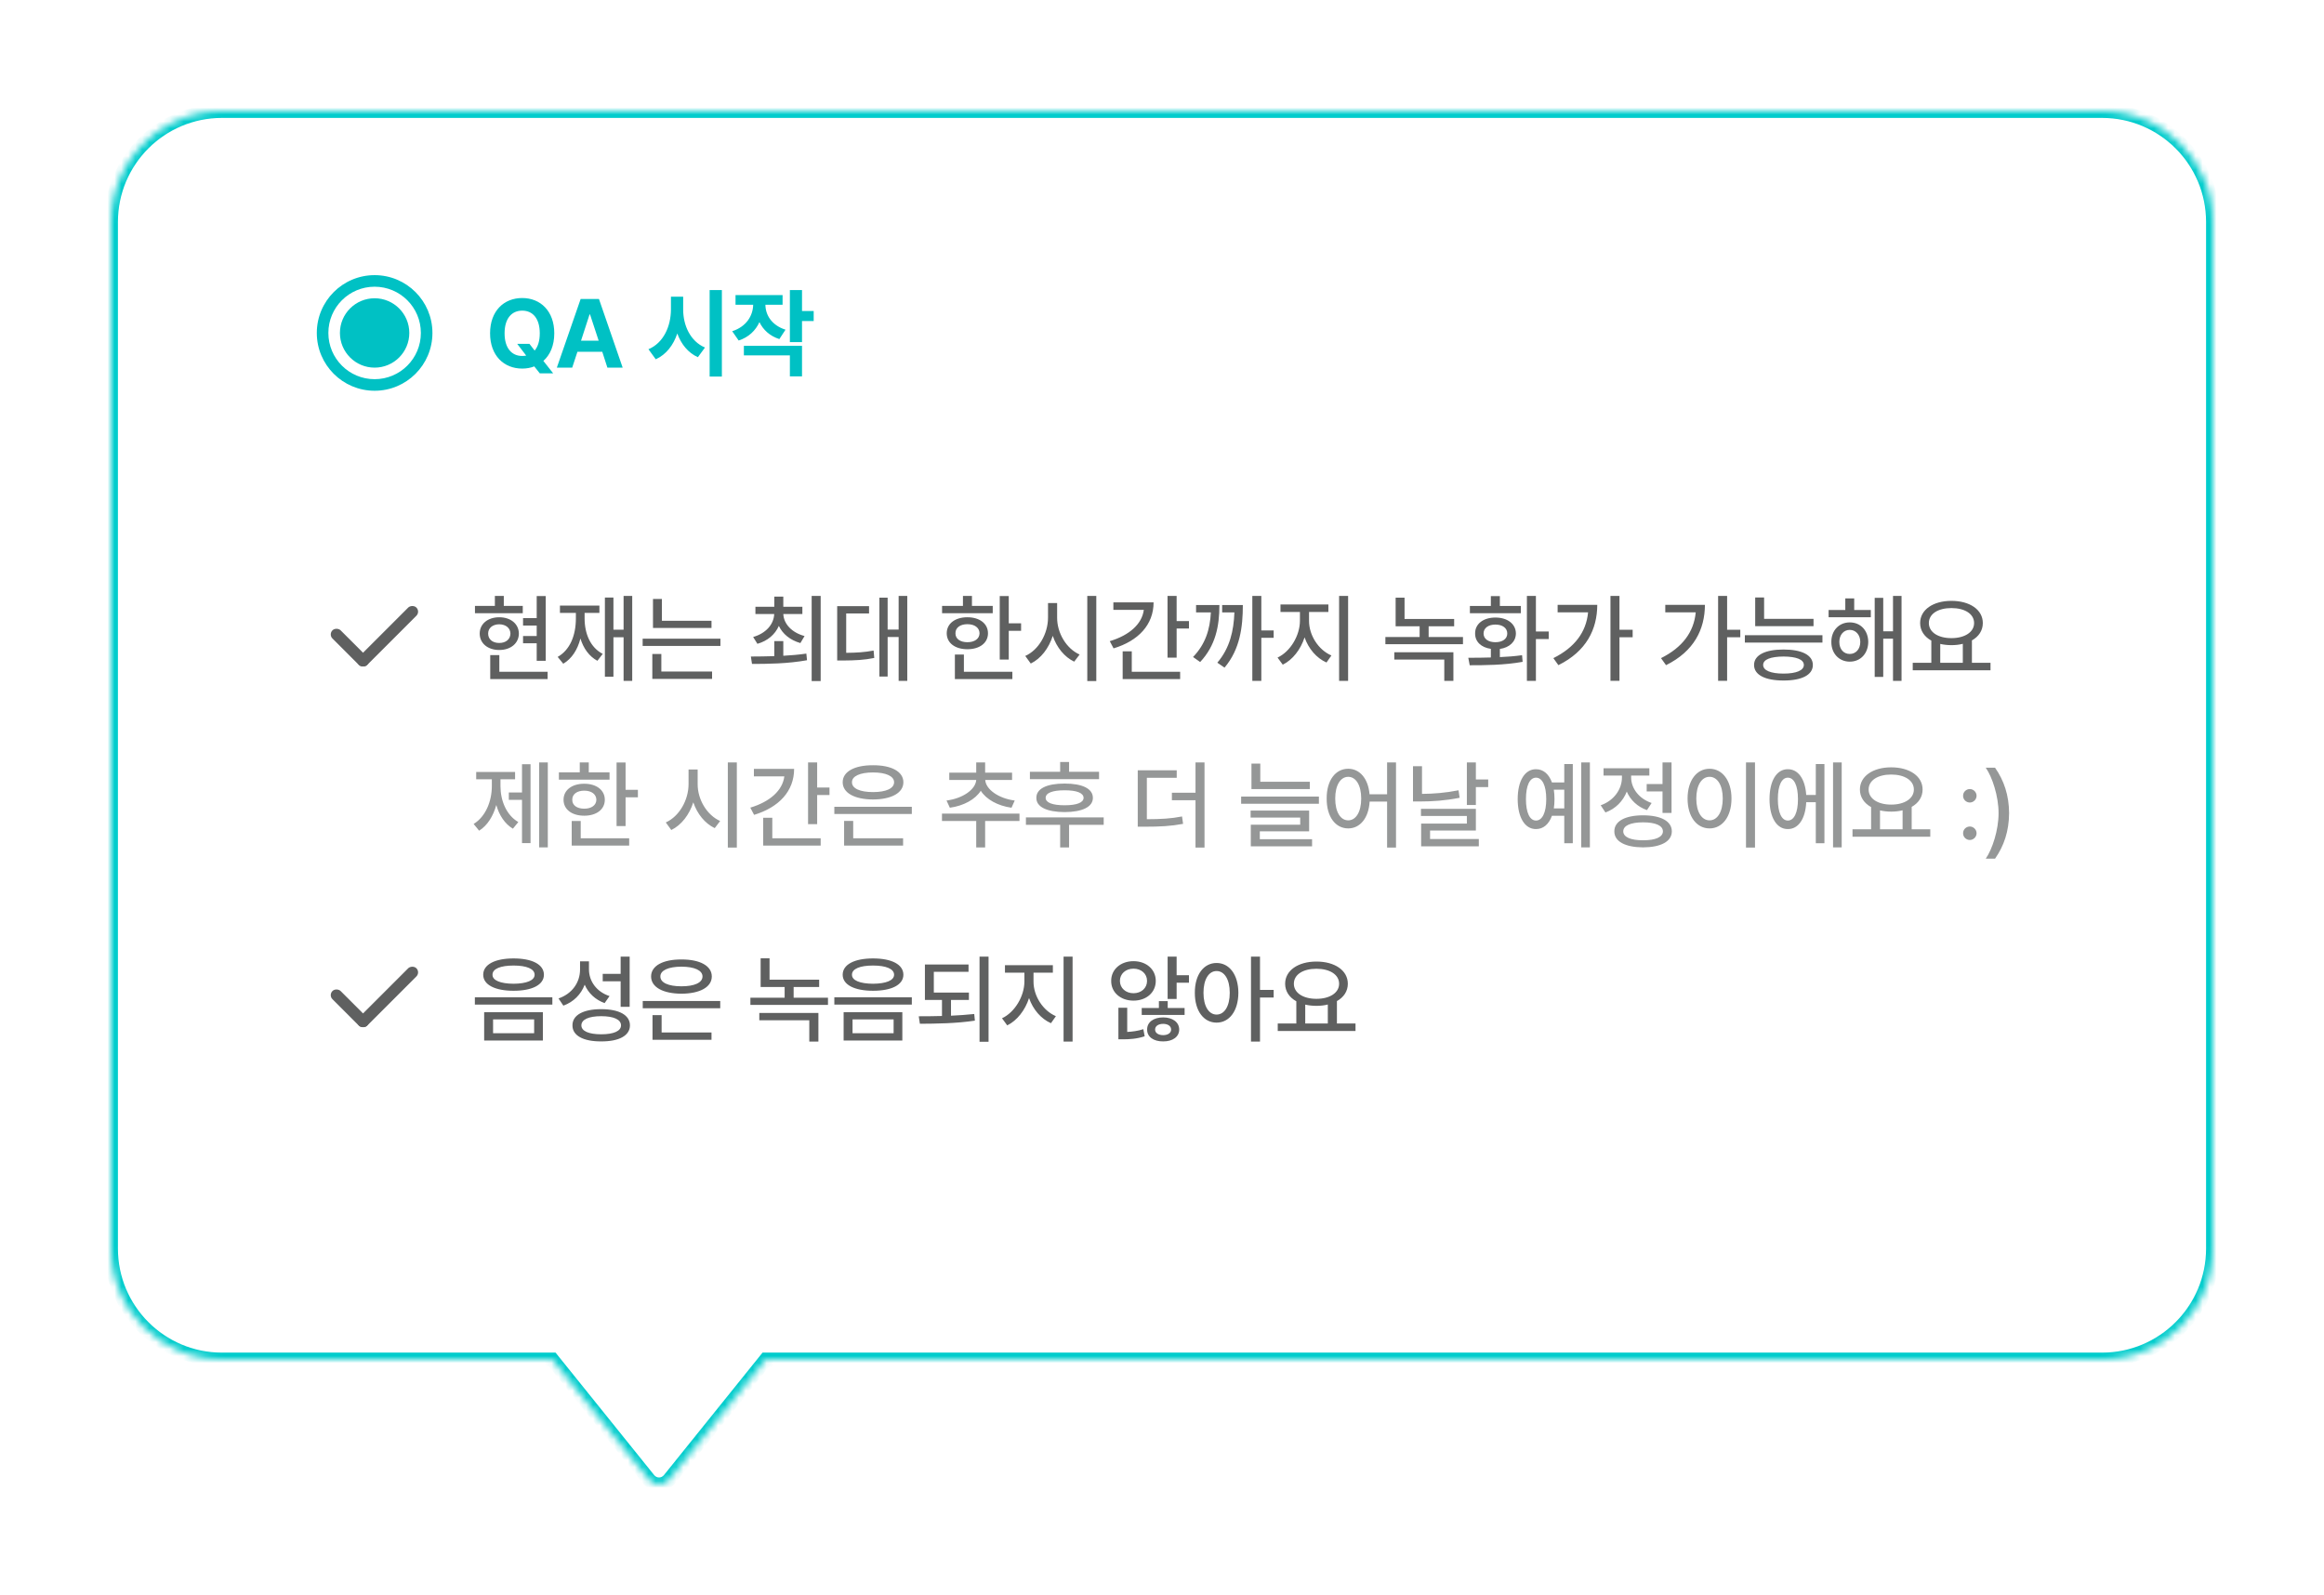 <svg width="335" height="230" viewBox="0 0 335 230" fill="none" xmlns="http://www.w3.org/2000/svg">
<g filter="url(#filter0_d_659_4037)">
<mask id="path-1-inside-1_659_4037" fill="white">
<path fill-rule="evenodd" clip-rule="evenodd" d="M96.49 207.275C95.713 208.242 94.287 208.242 93.51 207.275L79.604 190H32C23.163 190 16 182.837 16 174V26C16 17.164 23.163 10 32 10H303C311.837 10 319 17.164 319 26V174C319 182.837 311.837 190 303 190H110.396L96.49 207.275Z"/>
</mask>
<path fill-rule="evenodd" clip-rule="evenodd" d="M96.49 207.275C95.713 208.242 94.287 208.242 93.51 207.275L79.604 190H32C23.163 190 16 182.837 16 174V26C16 17.164 23.163 10 32 10H303C311.837 10 319 17.164 319 26V174C319 182.837 311.837 190 303 190H110.396L96.49 207.275Z" fill="white"/>
<path d="M93.51 207.275L94.289 206.648L94.289 206.648L93.51 207.275ZM96.49 207.275L97.269 207.902L97.269 207.902L96.49 207.275ZM79.604 190V189H80.083L80.383 189.373L79.604 190ZM110.396 190L109.617 189.373L109.917 189H110.396V190ZM94.289 206.648C94.666 207.117 95.334 207.117 95.711 206.648L97.269 207.902C96.091 209.366 93.909 209.366 92.731 207.902L94.289 206.648ZM80.383 189.373L94.289 206.648L92.731 207.902L78.825 190.627L80.383 189.373ZM32 189H79.604V191H32V189ZM17 174C17 182.284 23.716 189 32 189V191C22.611 191 15 183.389 15 174H17ZM17 26V174H15V26H17ZM32 11C23.716 11 17 17.716 17 26H15C15 16.611 22.611 9 32 9V11ZM303 11H32V9H303V11ZM318 26C318 17.716 311.284 11 303 11V9C312.389 9 320 16.611 320 26H318ZM318 174V26H320V174H318ZM303 189C311.284 189 318 182.284 318 174H320C320 183.389 312.389 191 303 191V189ZM110.396 189H303V191H110.396V189ZM95.711 206.648L109.617 189.373L111.175 190.627L97.269 207.902L95.711 206.648Z" fill="#00CCCC" mask="url(#path-1-inside-1_659_4037)"/>
</g>
<path d="M54 53C56.762 53 59 50.761 59 48C59 45.238 56.762 43 54 43C51.239 43 49 45.238 49 48C49 50.761 51.239 53 54 53Z" fill="#00C1C4"/>
<path fill-rule="evenodd" clip-rule="evenodd" d="M62.334 48C62.334 52.602 58.603 56.333 54 56.333C49.398 56.333 45.667 52.602 45.667 48C45.667 43.398 49.398 39.666 54 39.666C58.603 39.666 62.334 43.398 62.334 48ZM60.667 48C60.667 51.682 57.682 54.666 54 54.666C50.318 54.666 47.334 51.682 47.334 48C47.334 44.318 50.318 41.333 54 41.333C57.682 41.333 60.667 44.318 60.667 48Z" fill="#00C1C4"/>
<path d="M74.553 49.568H76.316L77.068 50.539C77.54 49.985 77.807 49.151 77.807 48.051C77.807 45.932 76.809 44.783 75.277 44.783C73.746 44.783 72.734 45.932 72.734 48.051C72.734 50.17 73.746 51.318 75.277 51.318C75.476 51.318 75.667 51.298 75.852 51.264L74.553 49.568ZM79.898 48.051C79.898 49.815 79.297 51.175 78.326 52.029L79.734 53.82H77.807L77.014 52.822C76.481 53.034 75.893 53.137 75.277 53.137C72.639 53.137 70.643 51.264 70.643 48.051C70.643 44.824 72.639 42.965 75.277 42.965C77.889 42.965 79.898 44.824 79.898 48.051ZM82.482 53H80.268L83.699 43.102H86.338L89.756 53H87.555L86.816 50.717H83.234L82.482 53ZM83.754 49.117H86.297L85.053 45.33H84.984L83.754 49.117ZM98.478 44.633C98.478 46.916 99.518 49.213 101.623 50.102L100.598 51.496C99.176 50.853 98.191 49.616 97.631 48.078C97.064 49.753 96.045 51.106 94.527 51.797L93.475 50.348C95.648 49.432 96.701 47.053 96.715 44.633V42.773H98.478V44.633ZM104.057 41.816V54.285H102.293V41.816H104.057ZM112.807 42.541V43.935H110.332C110.346 45.392 111.207 46.882 113.23 47.531L112.342 48.885C110.961 48.44 110.011 47.552 109.471 46.438C108.917 47.654 107.926 48.618 106.477 49.09L105.547 47.75C107.604 47.087 108.541 45.494 108.568 43.935H106.025V42.541H112.807ZM115.609 41.816V44.838H117.291V46.287H115.609V49.322H113.859V41.816H115.609ZM115.609 49.855V54.258H113.859V51.236H107.229V49.855H115.609Z" fill="#00C1C4"/>
<rect width="1.667" height="11.693" rx="0.833" transform="matrix(-0.707 -0.707 -0.707 0.707 60.611 88.179)" fill="#5F6060"/>
<rect width="1.667" height="7.06" rx="0.833" transform="matrix(0.707 -0.707 0.707 0.707 47.333 91.461)" fill="#5F6060"/>
<path d="M78.664 85.926V95.264H77.365V92.734H75.397V91.695H77.365V90.178H75.397V89.111H77.365V85.926H78.664ZM75.356 87.348V88.4H68.465V87.348H71.336V85.912H72.621V87.348H75.356ZM71.965 88.988C73.619 88.988 74.781 89.945 74.795 91.34C74.781 92.748 73.619 93.705 71.965 93.705C70.311 93.705 69.148 92.748 69.148 91.34C69.148 89.945 70.311 88.988 71.965 88.988ZM71.965 90C71.008 90.014 70.365 90.533 70.365 91.34C70.365 92.174 71.008 92.693 71.965 92.693C72.908 92.693 73.564 92.174 73.578 91.34C73.564 90.533 72.908 90.014 71.965 90ZM78.938 96.85V97.902H70.666V94.443H71.978V96.85H78.938ZM91.133 85.912V98.162H89.889V91.873H88.426V97.561H87.195V86.144H88.426V90.779H89.889V85.912H91.133ZM84.269 89.152C84.269 91.353 85.103 93.35 86.881 94.266L86.115 95.264C84.912 94.614 84.106 93.473 83.668 92.051C83.251 93.664 82.438 94.949 81.193 95.688L80.387 94.703C82.178 93.691 83.012 91.586 83.012 89.152V88.359H80.715V87.307H86.402V88.359H84.269V89.152ZM102.562 89.494V90.533H94.127V86.35H95.412V89.494H102.562ZM103.848 92.078V93.117H92.637V92.078H103.848ZM102.645 96.809V97.875H94.031V94.279H95.33V96.809H102.645ZM112.912 92.42V94.539C114.033 94.478 115.168 94.382 116.234 94.225L116.33 95.182C113.555 95.688 110.588 95.715 108.4 95.715L108.236 94.648C109.221 94.642 110.383 94.635 111.613 94.594V92.42H112.912ZM115.66 87.471V88.523H112.912C112.98 89.959 114.143 91.203 115.975 91.695L115.373 92.707C113.91 92.29 112.816 91.401 112.27 90.232C111.729 91.463 110.656 92.393 109.18 92.816L108.564 91.832C110.39 91.312 111.538 90.027 111.6 88.523H108.893V87.471H111.613V86.008H112.912V87.471H115.66ZM118.299 85.912V98.189H117V85.912H118.299ZM130.781 85.912V98.162H129.537V91.832H127.951V97.533H126.762V86.158H127.951V90.766H129.537V85.912H130.781ZM125.271 87.389V88.441H121.977V94.115C123.48 94.102 124.615 94.033 125.928 93.787L126.023 94.853C124.547 95.154 123.289 95.209 121.498 95.223H120.678V87.389H125.271ZM145.41 85.926V89.863H147.188V90.943H145.41V95.086H144.111V85.926H145.41ZM143.1 87.348V88.4H135.799V87.348H138.807V85.912H140.105V87.348H143.1ZM139.449 88.988C141.213 88.988 142.416 89.904 142.416 91.299C142.416 92.693 141.213 93.596 139.449 93.596C137.672 93.596 136.469 92.693 136.469 91.299C136.469 89.904 137.672 88.988 139.449 88.988ZM139.449 89.986C138.41 89.986 137.713 90.492 137.727 91.299C137.713 92.092 138.41 92.584 139.449 92.584C140.488 92.584 141.186 92.092 141.199 91.299C141.186 90.492 140.488 89.986 139.449 89.986ZM145.93 96.85V97.902H137.645V94.361H138.943V96.85H145.93ZM152.383 89.029C152.369 91.272 153.723 93.514 155.623 94.361L154.844 95.387C153.436 94.717 152.321 93.343 151.754 91.668C151.18 93.459 150.052 94.942 148.582 95.66L147.789 94.566C149.717 93.705 151.07 91.367 151.07 89.029V86.938H152.383V89.029ZM158.029 85.912V98.189H156.73V85.912H158.029ZM169.609 85.912V89.535H171.387V90.615H169.609V94.812H168.297V85.912H169.609ZM166.287 86.842C166.287 90.055 164.1 92.393 160.518 93.473L159.971 92.434C162.835 91.572 164.619 89.945 164.879 87.922H160.49V86.842H166.287ZM170.115 96.85V97.902H161.83V93.897H163.143V96.85H170.115ZM181.818 85.912V90.889H183.596V91.955H181.818V98.162H180.52V85.912H181.818ZM175.775 87.225C175.775 90.287 175.215 93.076 173 95.441L171.975 94.717C173.766 92.857 174.415 90.745 174.545 88.291H172.412V87.225H175.775ZM179.152 87.225C179.152 90.328 178.77 93.582 176.514 96.248L175.475 95.537C177.293 93.411 177.84 90.909 177.936 88.291H176.172V87.225H179.152ZM188.695 89.522C188.695 91.572 190.035 93.691 191.922 94.498L191.211 95.51C189.769 94.874 188.62 93.527 188.053 91.887C187.485 93.637 186.33 95.127 184.908 95.824L184.156 94.799C186.002 93.938 187.369 91.627 187.383 89.522V88.223H184.58V87.143H191.484V88.223H188.695V89.522ZM194.328 85.912V98.162H193.029V85.912H194.328ZM209.613 89.234V90.287H205.936V91.832H210.885V92.871H199.701V91.832H204.637V90.287H201.178V86.158H202.463V89.234H209.613ZM209.504 94.033V98.162H208.191V95.086H200.986V94.033H209.504ZM221.398 85.912V91.039H223.244V92.133H221.398V98.162H220.1V85.912H221.398ZM211.65 94.826C212.614 94.826 213.735 94.826 214.904 94.785V93.541C213.523 93.35 212.621 92.516 212.635 91.326C212.621 89.945 213.811 89.029 215.561 89.029C217.297 89.029 218.5 89.945 218.514 91.326C218.5 92.516 217.584 93.356 216.203 93.555V94.731C217.29 94.689 218.384 94.601 219.402 94.457L219.484 95.414C216.832 95.893 213.961 95.906 211.855 95.906L211.65 94.826ZM219.225 87.361V88.4H211.883V87.361H214.904V85.939H216.203V87.361H219.225ZM215.561 90.041C214.535 90.041 213.852 90.547 213.852 91.326C213.852 92.106 214.535 92.584 215.561 92.584C216.586 92.584 217.27 92.106 217.27 91.326C217.27 90.547 216.586 90.041 215.561 90.041ZM233.443 85.912V90.793H235.344V91.873H233.443V98.148H232.145V85.912H233.443ZM230.244 87.197C230.23 90.738 228.672 93.897 224.639 95.893L223.914 94.881C226.983 93.35 228.651 91.135 228.918 88.277H224.529V87.197H230.244ZM248.961 85.912V90.793H250.861V91.873H248.961V98.148H247.662V85.912H248.961ZM245.762 87.197C245.748 90.738 244.189 93.897 240.156 95.893L239.432 94.881C242.501 93.35 244.169 91.135 244.436 88.277H240.047V87.197H245.762ZM261.416 89.221V90.273H253.008V86.131H254.293V89.221H261.416ZM262.701 91.572V92.639H251.518V91.572H262.701ZM257.096 93.637C259.734 93.637 261.32 94.443 261.32 95.865C261.32 97.301 259.734 98.107 257.096 98.107C254.443 98.107 252.844 97.301 252.844 95.865C252.844 94.443 254.443 93.637 257.096 93.637ZM257.096 94.648C255.223 94.662 254.156 95.072 254.156 95.865C254.156 96.644 255.223 97.109 257.096 97.109C258.941 97.109 260.021 96.644 260.021 95.865C260.021 95.072 258.941 94.662 257.096 94.648ZM269.674 87.936V88.988H263.59V87.936H265.996V86.268H267.281V87.936H269.674ZM266.639 89.727C268.197 89.727 269.291 90.889 269.305 92.543C269.291 94.211 268.197 95.387 266.639 95.387C265.107 95.387 263.973 94.211 263.986 92.543C263.973 90.889 265.107 89.727 266.639 89.727ZM266.639 90.807C265.75 90.807 265.135 91.531 265.135 92.543C265.135 93.582 265.75 94.279 266.639 94.279C267.514 94.279 268.156 93.582 268.156 92.543C268.156 91.531 267.514 90.807 266.639 90.807ZM274.104 85.912V98.162H272.873V92.078H271.465V97.588H270.234V86.186H271.465V91.012H272.873V85.912H274.104ZM286.928 95.551V96.631H275.717V95.551H278.396V92.352C277.392 91.798 276.783 90.916 276.783 89.822C276.783 87.894 278.67 86.623 281.295 86.623C283.934 86.623 285.82 87.894 285.82 89.822C285.82 90.902 285.232 91.77 284.248 92.324V95.551H286.928ZM281.295 87.662C279.367 87.662 278.041 88.496 278.041 89.822C278.041 91.135 279.367 91.996 281.295 91.996C283.209 91.996 284.562 91.135 284.562 89.822C284.562 88.496 283.209 87.662 281.295 87.662ZM279.682 95.551H282.936V92.816C282.437 92.946 281.883 93.008 281.295 93.008C280.721 93.008 280.174 92.946 279.682 92.83V95.551Z" fill="#5F6060"/>
<path d="M78.965 109.912V122.162H77.721V109.912H78.965ZM76.477 110.172V121.547H75.246V115.312H73.346V114.246H75.246V110.172H76.477ZM72.143 113.33C72.143 115.422 72.99 117.514 74.713 118.512L73.934 119.469C72.765 118.771 71.958 117.534 71.541 116.051C71.097 117.65 70.263 119.011 69.066 119.756L68.273 118.785C70.01 117.732 70.898 115.504 70.898 113.33V112.346H68.643V111.293H74.248V112.346H72.143V113.33ZM90.176 109.926V113.863H91.953V114.943H90.176V119.086H88.877V109.926H90.176ZM87.865 111.348V112.4H80.564V111.348H83.572V109.912H84.871V111.348H87.865ZM84.215 112.988C85.978 112.988 87.182 113.904 87.182 115.299C87.182 116.693 85.978 117.596 84.215 117.596C82.438 117.596 81.234 116.693 81.234 115.299C81.234 113.904 82.438 112.988 84.215 112.988ZM84.215 113.986C83.176 113.986 82.478 114.492 82.492 115.299C82.478 116.092 83.176 116.584 84.215 116.584C85.254 116.584 85.951 116.092 85.965 115.299C85.951 114.492 85.254 113.986 84.215 113.986ZM90.695 120.85V121.902H82.41V118.361H83.709V120.85H90.695ZM100.566 113.029C100.553 115.271 101.906 117.514 103.807 118.361L103.027 119.387C101.619 118.717 100.505 117.343 99.938 115.668C99.363 117.459 98.235 118.942 96.766 119.66L95.973 118.566C97.9 117.705 99.254 115.367 99.254 113.029V110.938H100.566V113.029ZM106.213 109.912V122.189H104.914V109.912H106.213ZM117.793 109.912V113.535H119.57V114.615H117.793V118.812H116.48V109.912H117.793ZM114.471 110.842C114.471 114.055 112.283 116.393 108.701 117.473L108.154 116.434C111.019 115.572 112.803 113.945 113.062 111.922H108.674V110.842H114.471ZM118.299 120.85V121.902H110.014V117.896H111.326V120.85H118.299ZM131.438 116.311V117.35H120.268V116.311H131.438ZM130.18 120.85V121.902H121.676V118.348H122.988V120.85H130.18ZM125.846 110.322C128.498 110.309 130.221 111.238 130.221 112.77C130.221 114.314 128.498 115.244 125.846 115.258C123.18 115.244 121.471 114.314 121.471 112.77C121.471 111.238 123.18 110.309 125.846 110.322ZM125.846 111.361C123.973 111.361 122.797 111.895 122.811 112.77C122.797 113.672 123.973 114.191 125.846 114.191C127.719 114.191 128.881 113.672 128.881 112.77C128.881 111.895 127.719 111.361 125.846 111.361ZM146.955 117.295V118.361H142.006V122.176H140.721V118.361H135.785V117.295H146.955ZM145.889 111.389V112.441H142.02C142.095 113.795 143.94 115.114 146.271 115.408L145.807 116.447C143.838 116.174 142.163 115.251 141.377 114C140.577 115.265 138.889 116.174 136.92 116.447L136.441 115.408C138.772 115.114 140.632 113.822 140.721 112.441H136.838V111.389H140.721V109.912H142.006V111.389H145.889ZM158.426 111.266V112.332H148.459V111.266H152.82V109.857H154.105V111.266H158.426ZM159.096 117.842V118.908H154.105V122.176H152.82V118.908H147.885V117.842H159.096ZM153.463 112.961C156.006 112.961 157.537 113.686 157.537 115.025C157.537 116.338 156.006 117.062 153.463 117.076C150.906 117.062 149.375 116.338 149.389 115.025C149.375 113.686 150.906 112.961 153.463 112.961ZM153.463 113.932C151.699 113.932 150.729 114.314 150.729 115.025C150.729 115.709 151.699 116.092 153.463 116.092C155.213 116.092 156.184 115.709 156.197 115.025C156.184 114.314 155.213 113.932 153.463 113.932ZM169.623 111.047V112.127H165.316V118.102C167.367 118.095 168.782 118.02 170.389 117.705L170.539 118.771C168.775 119.1 167.285 119.182 164.975 119.182H164.004V111.047H169.623ZM173.629 109.912V122.189H172.33V115.367H168.926V114.287H172.33V109.912H173.629ZM188.805 112.701V113.754H180.396V110.09H181.668V112.701H188.805ZM190.117 114.834V115.873H178.906V114.834H190.117ZM188.709 116.857V119.852H181.6V120.986H189.133V122.012H180.301V118.895H187.424V117.869H180.273V116.857H188.709ZM194.342 110.828C196.003 110.828 197.22 112.236 197.418 114.506H199.947V109.912H201.232V122.189H199.947V115.559H197.432C197.288 117.944 196.044 119.428 194.342 119.428C192.51 119.428 191.225 117.76 191.238 115.121C191.225 112.496 192.51 110.828 194.342 110.828ZM194.342 111.99C193.234 111.99 192.469 113.193 192.469 115.121C192.469 117.062 193.234 118.266 194.342 118.266C195.449 118.266 196.215 117.062 196.215 115.121C196.215 113.193 195.449 111.99 194.342 111.99ZM212.744 109.912V112.373H214.521V113.467H212.744V116.051H211.445V109.912H212.744ZM204.979 110.459V114.451C206.626 114.438 208.362 114.308 210.242 113.932L210.406 115.012C208.342 115.422 206.482 115.545 204.678 115.545H203.68V110.459H204.979ZM212.744 116.611V119.729H206.141V120.959H213.168V122.012H204.855V118.73H211.445V117.637H204.828V116.611H212.744ZM229.178 109.912V122.162H227.934V109.912H229.178ZM226.717 110.145V121.561H225.486V117.609H223.709C223.271 118.826 222.458 119.53 221.412 119.523C219.812 119.537 218.773 117.855 218.773 115.203C218.773 112.551 219.812 110.883 221.412 110.896C222.458 110.89 223.265 111.587 223.709 112.797H225.486V110.145H226.717ZM221.412 112.113C220.51 112.113 219.963 113.248 219.963 115.203C219.963 117.158 220.51 118.293 221.412 118.293C222.314 118.293 222.889 117.158 222.889 115.203C222.889 113.248 222.314 112.113 221.412 112.113ZM223.982 113.85C224.044 114.267 224.078 114.718 224.078 115.203C224.078 115.682 224.044 116.133 223.982 116.543H225.486V113.85H223.982ZM240.949 109.912V117.199H239.65V114.096H237.367V113.029H239.65V109.912H240.949ZM236.848 117.541C239.418 117.541 240.99 118.389 240.99 119.852C240.99 121.314 239.418 122.148 236.848 122.162C234.277 122.148 232.691 121.314 232.705 119.852C232.691 118.389 234.277 117.541 236.848 117.541ZM236.848 118.553C235.057 118.553 233.99 119.018 233.99 119.852C233.99 120.672 235.057 121.15 236.848 121.137C238.639 121.15 239.705 120.672 239.705 119.852C239.705 119.018 238.639 118.553 236.848 118.553ZM235.125 112.072C235.125 113.631 236.232 115.135 238.078 115.764L237.408 116.789C236.034 116.311 235.022 115.333 234.496 114.123C233.956 115.497 232.883 116.598 231.42 117.131L230.736 116.092C232.637 115.436 233.799 113.781 233.799 112.086V111.812H231.146V110.76H237.75V111.812H235.125V112.072ZM252.98 109.912V122.189H251.682V109.912H252.98ZM246.432 110.828C248.25 110.828 249.59 112.496 249.59 115.121C249.59 117.76 248.25 119.428 246.432 119.428C244.586 119.428 243.26 117.76 243.26 115.121C243.26 112.496 244.586 110.828 246.432 110.828ZM246.432 111.99C245.297 111.99 244.518 113.193 244.518 115.121C244.518 117.062 245.297 118.266 246.432 118.266C247.553 118.266 248.332 117.062 248.332 115.121C248.332 113.193 247.553 111.99 246.432 111.99ZM265.477 109.912V122.162H264.232V109.912H265.477ZM262.988 110.145V121.561H261.744V115.654H260.363C260.254 118.047 259.229 119.537 257.711 119.523C256.111 119.537 255.072 117.855 255.072 115.203C255.072 112.551 256.111 110.883 257.711 110.896C259.201 110.883 260.213 112.298 260.363 114.602H261.744V110.145H262.988ZM257.711 112.113C256.822 112.113 256.275 113.248 256.275 115.203C256.275 117.158 256.822 118.293 257.711 118.293C258.613 118.293 259.174 117.158 259.174 115.203C259.174 113.248 258.613 112.113 257.711 112.113ZM278.246 119.551V120.631H267.035V119.551H269.715V116.352C268.71 115.798 268.102 114.916 268.102 113.822C268.102 111.895 269.988 110.623 272.613 110.623C275.252 110.623 277.139 111.895 277.139 113.822C277.139 114.902 276.551 115.771 275.566 116.324V119.551H278.246ZM272.613 111.662C270.686 111.662 269.359 112.496 269.359 113.822C269.359 115.135 270.686 115.996 272.613 115.996C274.527 115.996 275.881 115.135 275.881 113.822C275.881 112.496 274.527 111.662 272.613 111.662ZM271 119.551H274.254V116.816C273.755 116.946 273.201 117.008 272.613 117.008C272.039 117.008 271.492 116.946 271 116.83V119.551ZM283.947 121.096C283.414 121.096 282.963 120.658 282.977 120.125C282.963 119.592 283.414 119.154 283.947 119.154C284.467 119.154 284.918 119.592 284.918 120.125C284.918 120.658 284.467 121.096 283.947 121.096ZM283.947 115.695C283.414 115.695 282.963 115.258 282.977 114.725C282.963 114.191 283.414 113.754 283.947 113.754C284.467 113.754 284.918 114.191 284.918 114.725C284.918 115.258 284.467 115.695 283.947 115.695ZM289.607 117.227C289.594 119.811 288.869 121.957 287.584 123.789H286.244C287.188 122.422 288.09 119.674 288.09 117.227C288.09 114.793 287.188 112.031 286.244 110.678H287.584C288.869 112.51 289.594 114.656 289.607 117.227Z" fill="#959797"/>
<rect width="1.667" height="11.693" rx="0.833" transform="matrix(-0.707 -0.707 -0.707 0.707 60.611 140.179)" fill="#5F6060"/>
<rect width="1.667" height="7.06" rx="0.833" transform="matrix(0.707 -0.707 0.707 0.707 47.333 143.461)" fill="#5F6060"/>
<path d="M74.029 138.172C76.723 138.172 78.404 139.047 78.404 140.523C78.404 141.973 76.723 142.834 74.029 142.834C71.35 142.834 69.654 141.973 69.654 140.523C69.654 139.047 71.35 138.172 74.029 138.172ZM74.029 139.197C72.143 139.197 70.981 139.676 70.994 140.523C70.981 141.344 72.143 141.809 74.029 141.822C75.902 141.809 77.064 141.344 77.064 140.523C77.064 139.676 75.902 139.197 74.029 139.197ZM78.254 145.924V150.012H69.791V145.924H78.254ZM71.076 146.963V148.959H76.996V146.963H71.076ZM79.621 143.777V144.83H68.451V143.777H79.621ZM84.898 139.744C84.898 141.467 86.006 142.998 87.865 143.6L87.154 144.611C85.808 144.126 84.816 143.183 84.283 141.959C83.75 143.36 82.684 144.447 81.207 144.98L80.51 143.941C82.465 143.271 83.6 141.645 83.613 139.799V138.596H84.898V139.744ZM90.764 137.912V145.145H89.465V141.467H86.881V140.4H89.465V137.912H90.764ZM86.662 145.486C89.232 145.486 90.805 146.334 90.805 147.824C90.805 149.301 89.232 150.148 86.662 150.135C84.092 150.148 82.506 149.301 82.519 147.824C82.506 146.334 84.092 145.486 86.662 145.486ZM86.662 146.498C84.871 146.498 83.805 146.977 83.805 147.824C83.805 148.645 84.871 149.109 86.662 149.109C88.453 149.109 89.519 148.645 89.519 147.824C89.519 146.977 88.453 146.498 86.662 146.498ZM103.82 144.311V145.35H92.65V144.311H103.82ZM102.562 148.85V149.902H94.059V146.348H95.371V148.85H102.562ZM98.228 138.322C100.881 138.309 102.604 139.238 102.604 140.77C102.604 142.314 100.881 143.244 98.228 143.258C95.562 143.244 93.853 142.314 93.853 140.77C93.853 139.238 95.562 138.309 98.228 138.322ZM98.228 139.361C96.356 139.361 95.18 139.895 95.193 140.77C95.18 141.672 96.356 142.191 98.228 142.191C100.102 142.191 101.264 141.672 101.264 140.77C101.264 139.895 100.102 139.361 98.228 139.361ZM118.08 141.234V142.287H114.402V143.832H119.352V144.871H108.168V143.832H113.104V142.287H109.645V138.158H110.93V141.234H118.08ZM117.971 146.033V150.162H116.658V147.086H109.453V146.033H117.971ZM125.846 138.172C128.539 138.172 130.221 139.047 130.221 140.523C130.221 141.973 128.539 142.834 125.846 142.834C123.166 142.834 121.471 141.973 121.471 140.523C121.471 139.047 123.166 138.172 125.846 138.172ZM125.846 139.197C123.959 139.197 122.797 139.676 122.811 140.523C122.797 141.344 123.959 141.809 125.846 141.822C127.719 141.809 128.881 141.344 128.881 140.523C128.881 139.676 127.719 139.197 125.846 139.197ZM130.07 145.924V150.012H121.607V145.924H130.07ZM122.893 146.963V148.959H128.812V146.963H122.893ZM131.438 143.777V144.83H120.268V143.777H131.438ZM139.668 143.094V144.16H137.084V146.43C138.219 146.375 139.36 146.3 140.434 146.184L140.529 147.141C137.836 147.551 134.924 147.578 132.6 147.592L132.436 146.512C133.468 146.512 134.609 146.505 135.785 146.471V144.16H133.324V139.047H139.613V140.1H134.609V143.094H139.668ZM142.498 137.912V150.189H141.199V137.912H142.498ZM148.979 141.521C148.979 143.572 150.318 145.691 152.205 146.498L151.494 147.51C150.052 146.874 148.903 145.527 148.336 143.887C147.769 145.637 146.613 147.127 145.191 147.824L144.439 146.799C146.285 145.938 147.652 143.627 147.666 141.521V140.223H144.863V139.143H151.768V140.223H148.979V141.521ZM154.611 137.912V150.162H153.312V137.912H154.611ZM163.389 138.568C165.248 138.568 166.602 139.758 166.602 141.412C166.602 143.08 165.248 144.256 163.389 144.256C161.543 144.256 160.162 143.08 160.176 141.412C160.162 139.758 161.543 138.568 163.389 138.568ZM163.389 139.648C162.281 139.648 161.434 140.373 161.434 141.412C161.434 142.451 162.281 143.189 163.389 143.189C164.51 143.189 165.344 142.451 165.344 141.412C165.344 140.373 164.51 139.648 163.389 139.648ZM169.609 137.912V140.592H171.387V141.672H169.609V144.01H168.311V137.912H169.609ZM162.486 145.281V148.768C163.204 148.733 164.031 148.631 164.811 148.371L165.002 149.396C163.867 149.779 162.76 149.834 161.844 149.834H161.215V145.281H162.486ZM170.758 145.322V146.32H164.578V145.322H167.053V144.324H168.324V145.322H170.758ZM167.668 146.676C169.021 146.676 169.979 147.359 169.979 148.426C169.979 149.479 169.021 150.148 167.668 150.135C166.287 150.148 165.344 149.479 165.357 148.426C165.344 147.359 166.287 146.676 167.668 146.676ZM167.668 147.605C166.984 147.605 166.506 147.92 166.506 148.426C166.506 148.918 166.984 149.232 167.668 149.232C168.338 149.232 168.816 148.918 168.816 148.426C168.816 147.92 168.338 147.605 167.668 147.605ZM175.365 138.828C177.197 138.828 178.496 140.496 178.51 143.121C178.496 145.76 177.197 147.428 175.365 147.428C173.533 147.428 172.221 145.76 172.234 143.121C172.221 140.496 173.533 138.828 175.365 138.828ZM175.365 139.99C174.244 139.99 173.479 141.193 173.479 143.121C173.479 145.062 174.244 146.266 175.365 146.266C176.5 146.266 177.266 145.062 177.266 143.121C177.266 141.193 176.5 139.99 175.365 139.99ZM181.627 137.912V142.711H183.596V143.805H181.627V150.162H180.328V137.912H181.627ZM195.395 147.551V148.631H184.184V147.551H186.863V144.352C185.858 143.798 185.25 142.916 185.25 141.822C185.25 139.895 187.137 138.623 189.762 138.623C192.4 138.623 194.287 139.895 194.287 141.822C194.287 142.902 193.699 143.771 192.715 144.324V147.551H195.395ZM189.762 139.662C187.834 139.662 186.508 140.496 186.508 141.822C186.508 143.135 187.834 143.996 189.762 143.996C191.676 143.996 193.029 143.135 193.029 141.822C193.029 140.496 191.676 139.662 189.762 139.662ZM188.148 147.551H191.402V144.816C190.903 144.946 190.35 145.008 189.762 145.008C189.188 145.008 188.641 144.946 188.148 144.83V147.551Z" fill="#5F6060"/>
<defs>
<filter id="filter0_d_659_4037" x="0" y="0" width="335" height="230" filterUnits="userSpaceOnUse" color-interpolation-filters="sRGB">
<feFlood flood-opacity="0" result="BackgroundImageFix"/>
<feColorMatrix in="SourceAlpha" type="matrix" values="0 0 0 0 0 0 0 0 0 0 0 0 0 0 0 0 0 0 127 0" result="hardAlpha"/>
<feOffset dy="6"/>
<feGaussianBlur stdDeviation="8"/>
<feComposite in2="hardAlpha" operator="out"/>
<feColorMatrix type="matrix" values="0 0 0 0 0 0 0 0 0 0.8 0 0 0 0 0.8 0 0 0 0.1 0"/>
<feBlend mode="normal" in2="BackgroundImageFix" result="effect1_dropShadow_659_4037"/>
<feBlend mode="normal" in="SourceGraphic" in2="effect1_dropShadow_659_4037" result="shape"/>
</filter>
</defs>
</svg>
